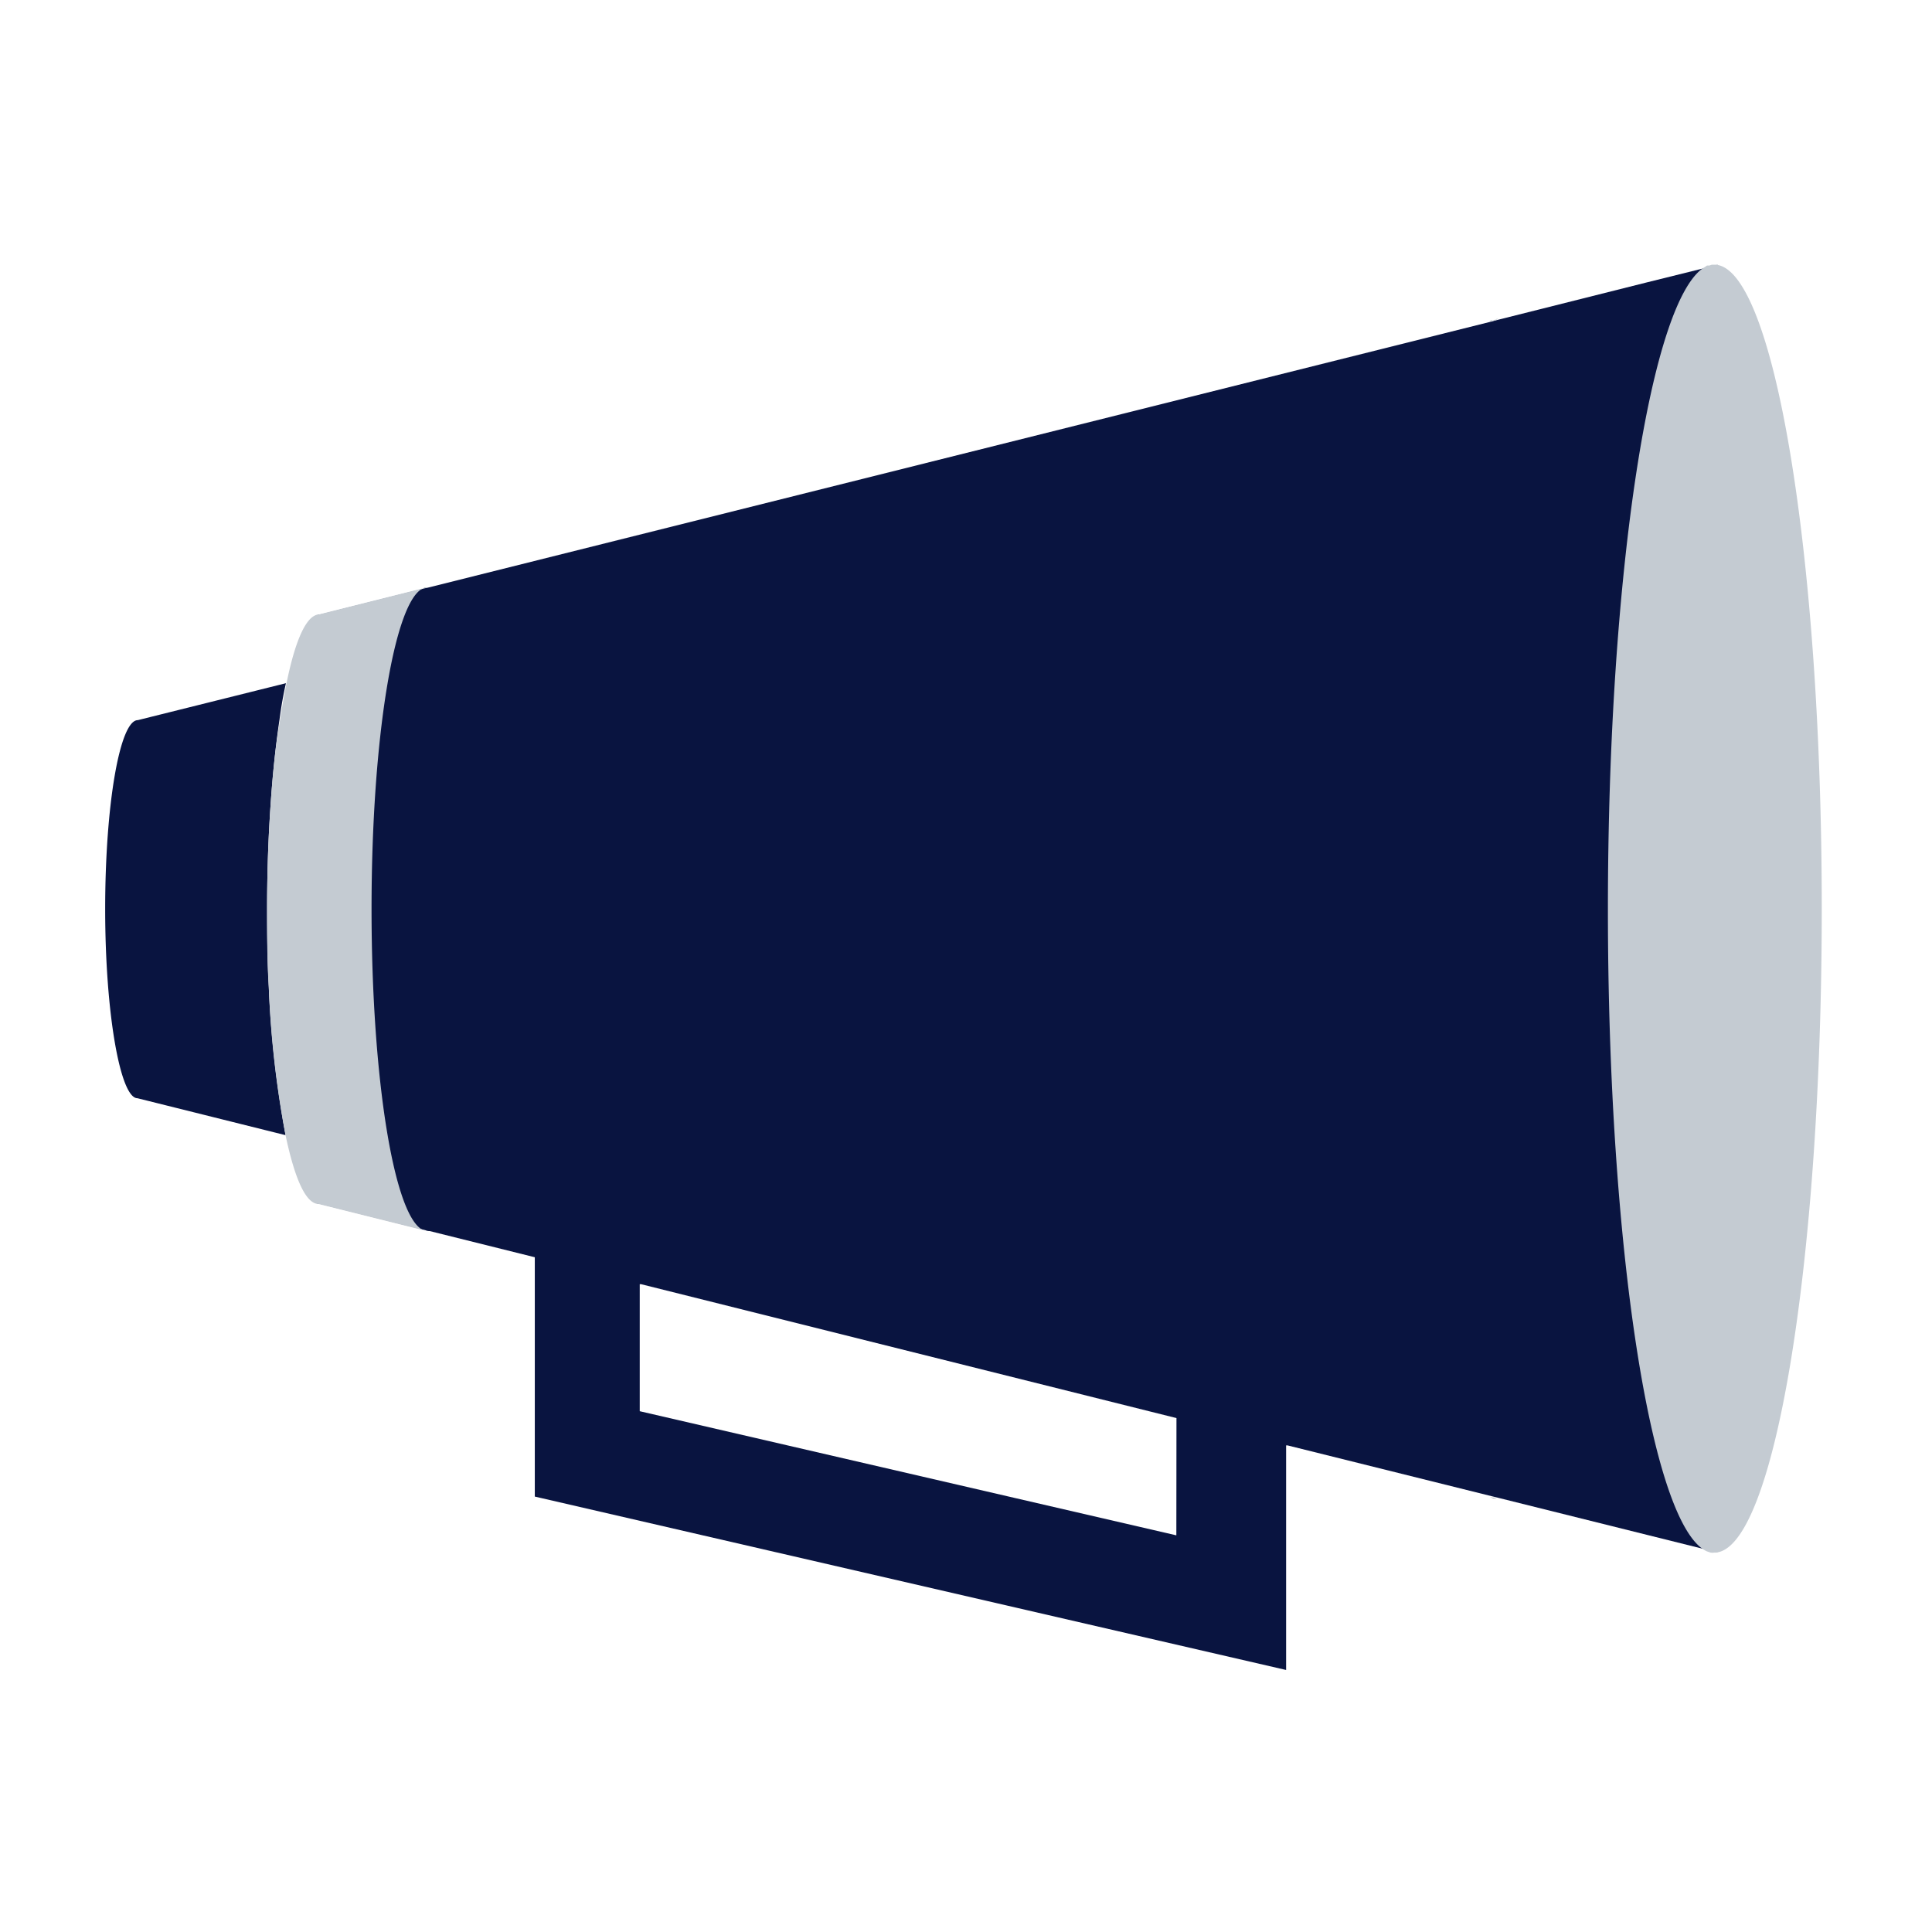 <svg xmlns="http://www.w3.org/2000/svg" viewBox="10200 -5261 16 16"><defs><style>.a{fill:#091440;}.b{fill:#8795a2;}.c{fill:none;}.d{fill:#c4cbd2;}</style></defs><g transform="translate(10153 -7083)"><g transform="translate(47 1822)"><g transform="translate(0)"><path class="a" d="M1128.759,162.635h0l1.227.306a8.62,8.62,0,0,1-.139-1.227c-.011-.206-.014-.423-.014-.644,0-.256.007-.5.021-.74.018-.309.046-.59.082-.832q.021-.16.053-.3l-1.227.306c-.149,0-.27.7-.27,1.564S1128.617,162.635,1128.759,162.635Z" transform="translate(-1127.621 -153.54)"/><g transform="translate(12.338 12.398)"><path class="b" d="M1451.029,348.711h0a.088.088,0,0,0,.028,0L1451,348.7Z" transform="translate(-1451 -348.7)"/></g><g transform="translate(3.531 10.197)"><path class="b" d="M1203.307,286.8h0Z" transform="translate(-1203.3 -286.8)"/></g><path class="b" d="M1202.5,136.869l.032-.007A.038.038,0,0,0,1202.5,136.869Z" transform="translate(-1198.998 -131.995)"/><g transform="translate(12.334 2.65)"><path class="b" d="M1450.946,74.528h-.011s-.007,0-.007,0-.007,0-.011,0a0,0,0,0,0,0,0s-.007,0-.014.007l.068-.018A.023.023,0,0,0,1450.946,74.528Z" transform="translate(-1450.9 -74.525)"/></g><rect class="c" width="16" height="16"/></g><g transform="translate(2.215 2.194)"><path class="a" d="M1178.271,61.707a3.287,3.287,0,0,0-.021.007s-.007,0-.014,0a0,0,0,0,0,0,0s-.011,0-.014.007h0l-.5.124-1.23.309-.068.018-8.793,2.2h0l-.032.007h0l-.864.217h0a.067.067,0,0,0-.028.007c-.093.039-.174.245-.238.562q-.027.133-.053.3c-.036.242-.064.526-.082.832-.014.235-.021.48-.021.74,0,.224,0,.441.014.644a8.188,8.188,0,0,0,.139,1.227h0c.075.356.167.569.274.569h0l.868.217a.083.083,0,0,0,.028.007h.007l.871.217V71.9l6.222,1.436v-1.86l.011,0,1.7.423.057.014,1.742.434h0l.032.011h0a.1.1,0,0,0,.032,0h0V61.7A.16.16,0,0,0,1178.271,61.707Zm-4.444,10.514-4.444-1.028V70.141l.011,0,4.434,1.109Z" transform="translate(-1166.3 -61.7)"/></g><path class="d" d="M1478.5,67.037c0,2.8.359,5.1.818,5.316h0l.032.011h0a.1.1,0,0,0,.032,0h0c.491,0,.889-2.389.889-5.333s-.4-5.333-.889-5.333h-.021a20364947926.411,20364947926.411,0,0,1-.021.007s-.007,0-.014,0a0,0,0,0,0,0,0s-.011,0-.014.007h0C1478.859,61.949,1478.5,64.242,1478.5,67.037Z" transform="translate(-1465.184 -59.506)"/><g transform="translate(2.212 4.871)"><path class="d" d="M1166.221,138.92c-.014.235-.021.48-.021.74,0,.224,0,.441.014.644a8.172,8.172,0,0,0,.139,1.227h0c.075.356.167.569.274.569h0l.868.217c-.242-.1-.43-1.252-.43-2.66s.188-2.549.427-2.656l-.864.217h0a.068.068,0,0,0-.029.007c-.092.039-.174.245-.238.562q-.027.133-.053.3C1166.264,138.33,1166.239,138.611,1166.221,138.92Z" transform="translate(-1166.2 -137)"/></g></g></g></svg>